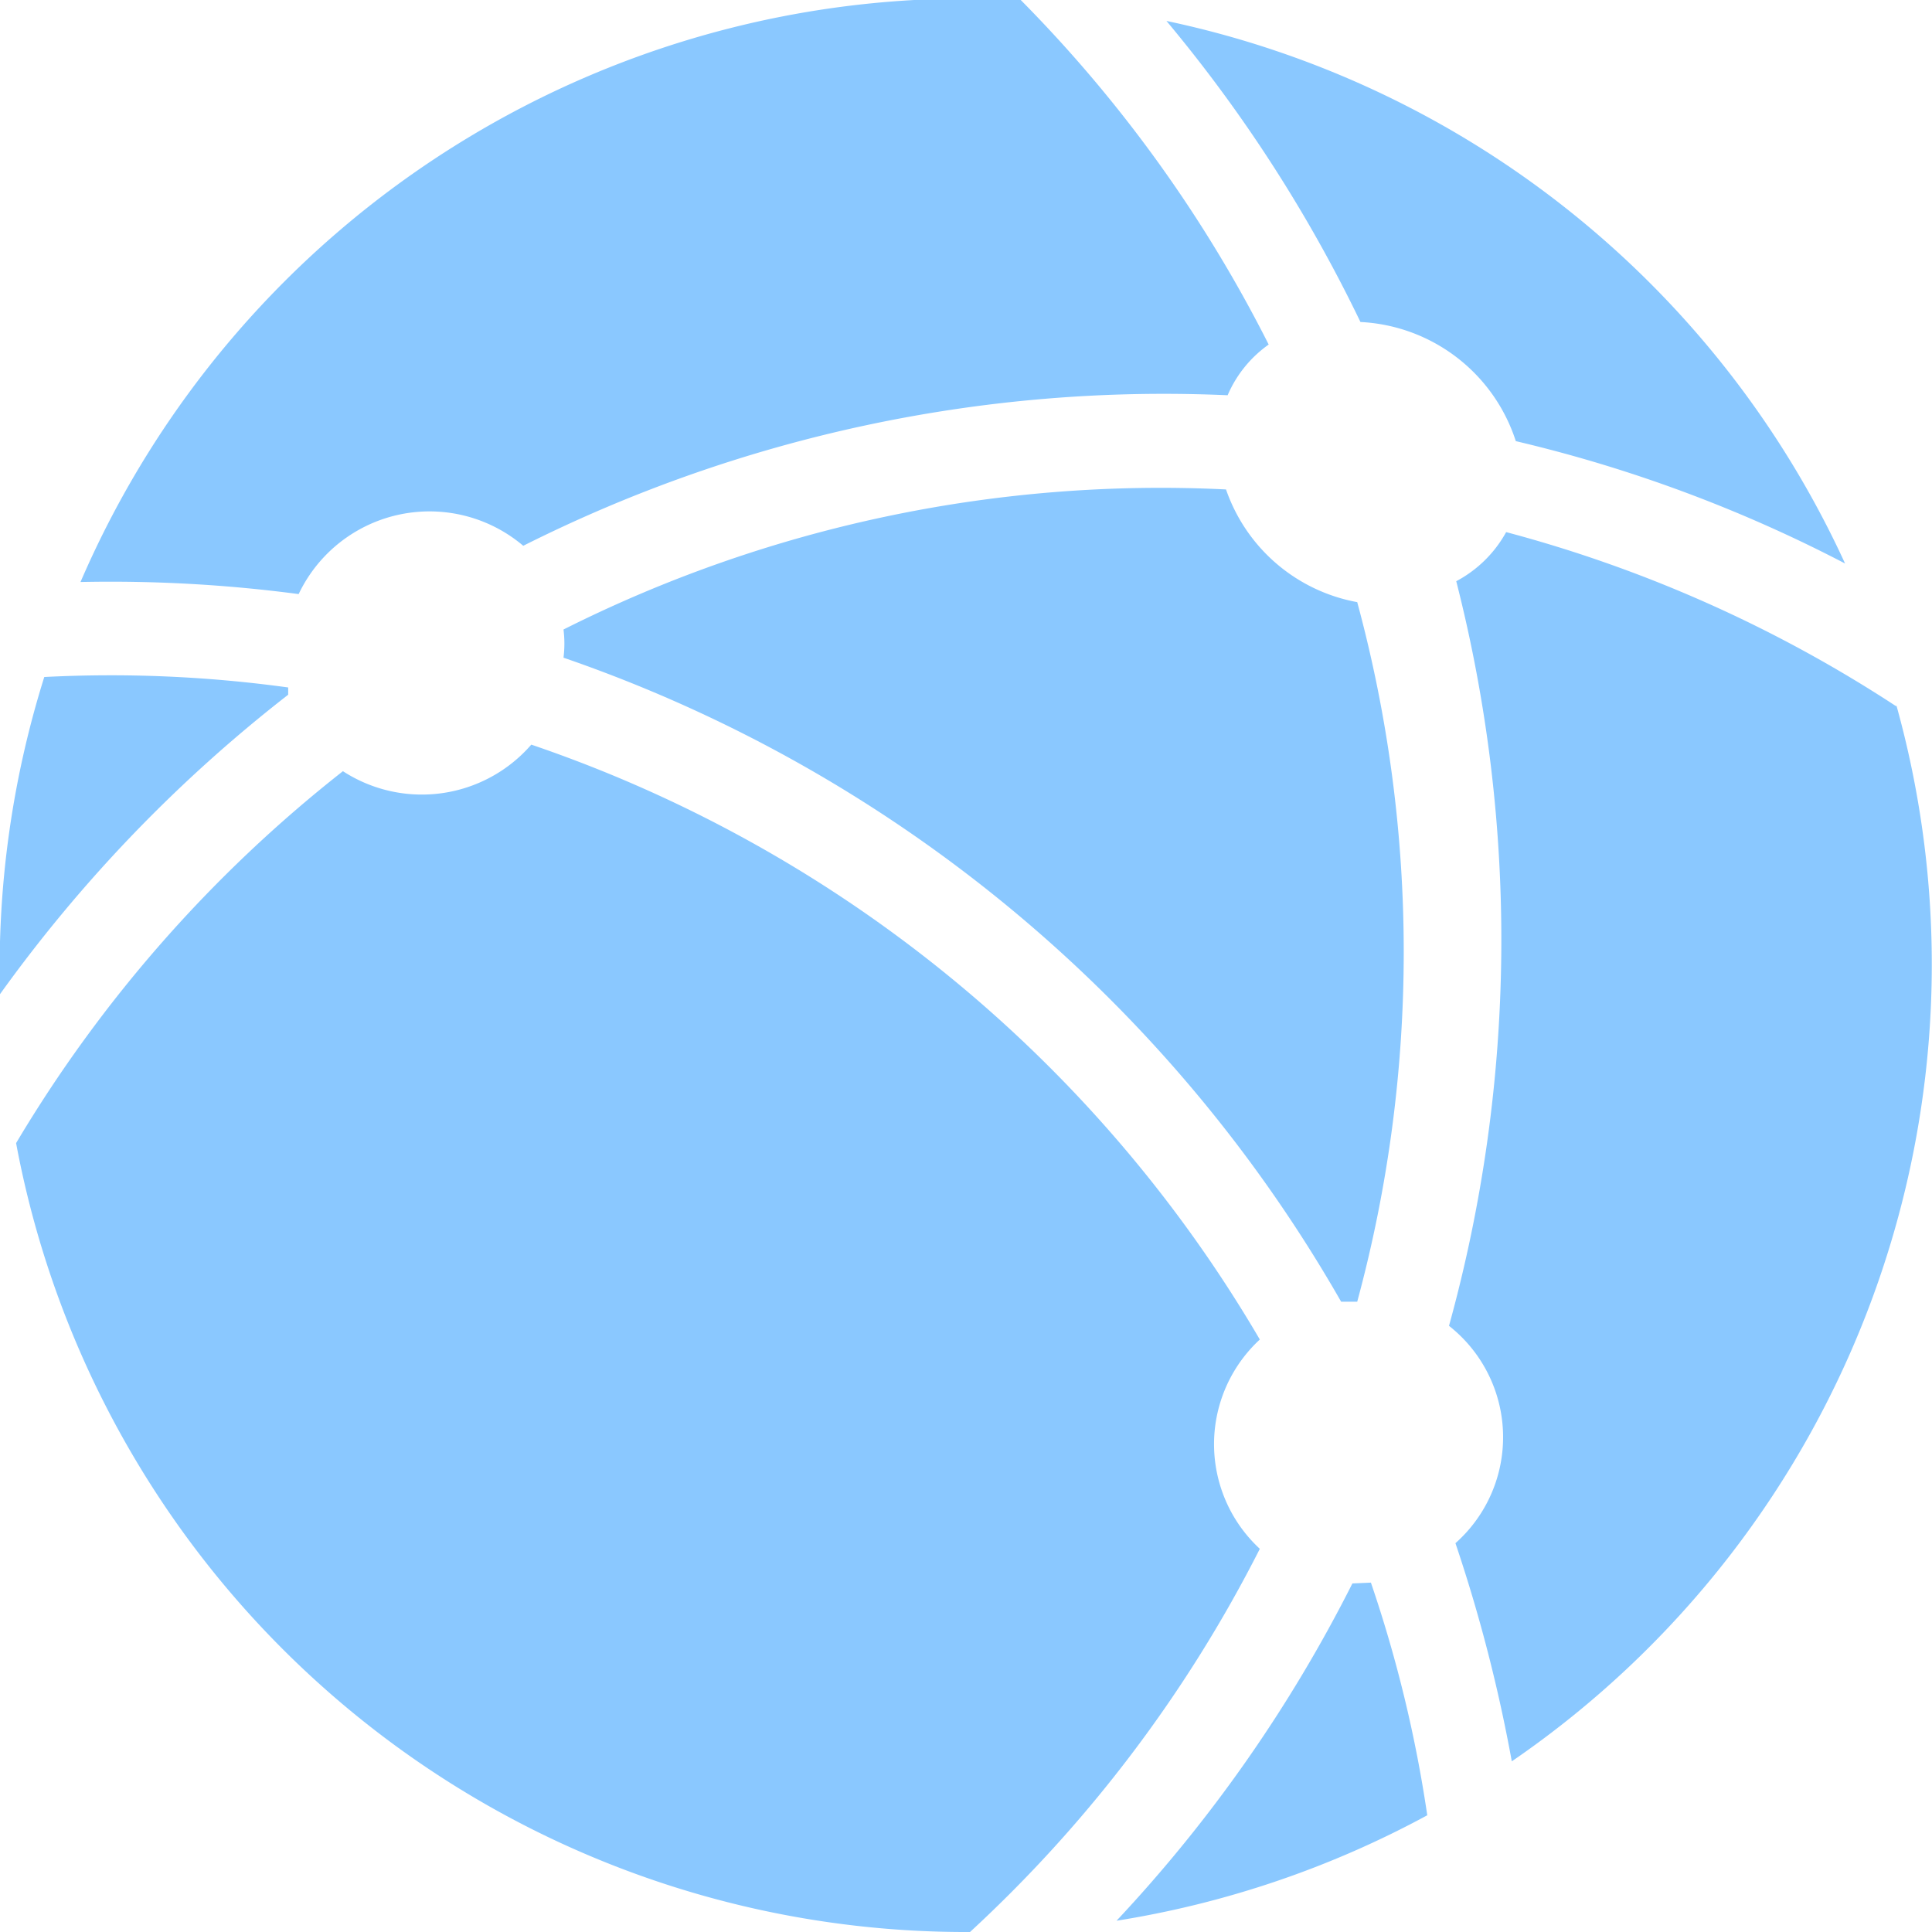 <svg xmlns="http://www.w3.org/2000/svg" viewBox="0 0 24 24"><defs><style>.cls-1{fill:#8ac8ff;}</style></defs><title>icon-citizen-color</title><g id="Layer_2" data-name="Layer 2"><g id="Layer_1-2" data-name="Layer 1"><path class="cls-1" d="M15.65,16.64a1.77,1.77,0,0,0,0,2.6A16.8,16.8,0,0,1,12.05,24,12,12,0,0,1,.2,14.2,16.79,16.79,0,0,1,4.26,9.58,1.8,1.8,0,0,0,6.6,9.25,16.73,16.73,0,0,1,15.65,16.64ZM.55,8.41A12.08,12.08,0,0,0,0,12.35,18,18,0,0,1,3.58,8.63l0-.09A16.12,16.12,0,0,0,.55,8.41Zm23,.36a16.63,16.63,0,0,0-4.84-2.16,1.52,1.52,0,0,1-.62.61A18,18,0,0,1,18,16.47a1.76,1.76,0,0,1,.08,2.7,19.24,19.24,0,0,1,.7,2.71A12,12,0,0,0,23.56,8.77ZM15.23,6.08A16.52,16.52,0,0,0,7,7.82a1.4,1.4,0,0,1,0,.35,17.8,17.8,0,0,1,9.66,8h.2a16.63,16.63,0,0,0,0-8.69A2.13,2.13,0,0,1,15.23,6.08ZM16.9,4a2.14,2.14,0,0,1,1.93,1.48A17.53,17.53,0,0,1,22.92,7,12,12,0,0,0,14.49.26,18,18,0,0,1,16.9,4ZM1,7.23a17.8,17.8,0,0,1,2.71.15,1.8,1.8,0,0,1,2.79-.6,17.72,17.72,0,0,1,8.75-1.87,1.49,1.49,0,0,1,.51-.63A16.89,16.89,0,0,0,12.68,0,12,12,0,0,0,1,7.23ZM16.8,19.67a17.88,17.88,0,0,1-2.93,4.19,12.07,12.07,0,0,0,3.86-1.31,16.25,16.25,0,0,0-.7-2.89Z"/></g></g></svg>